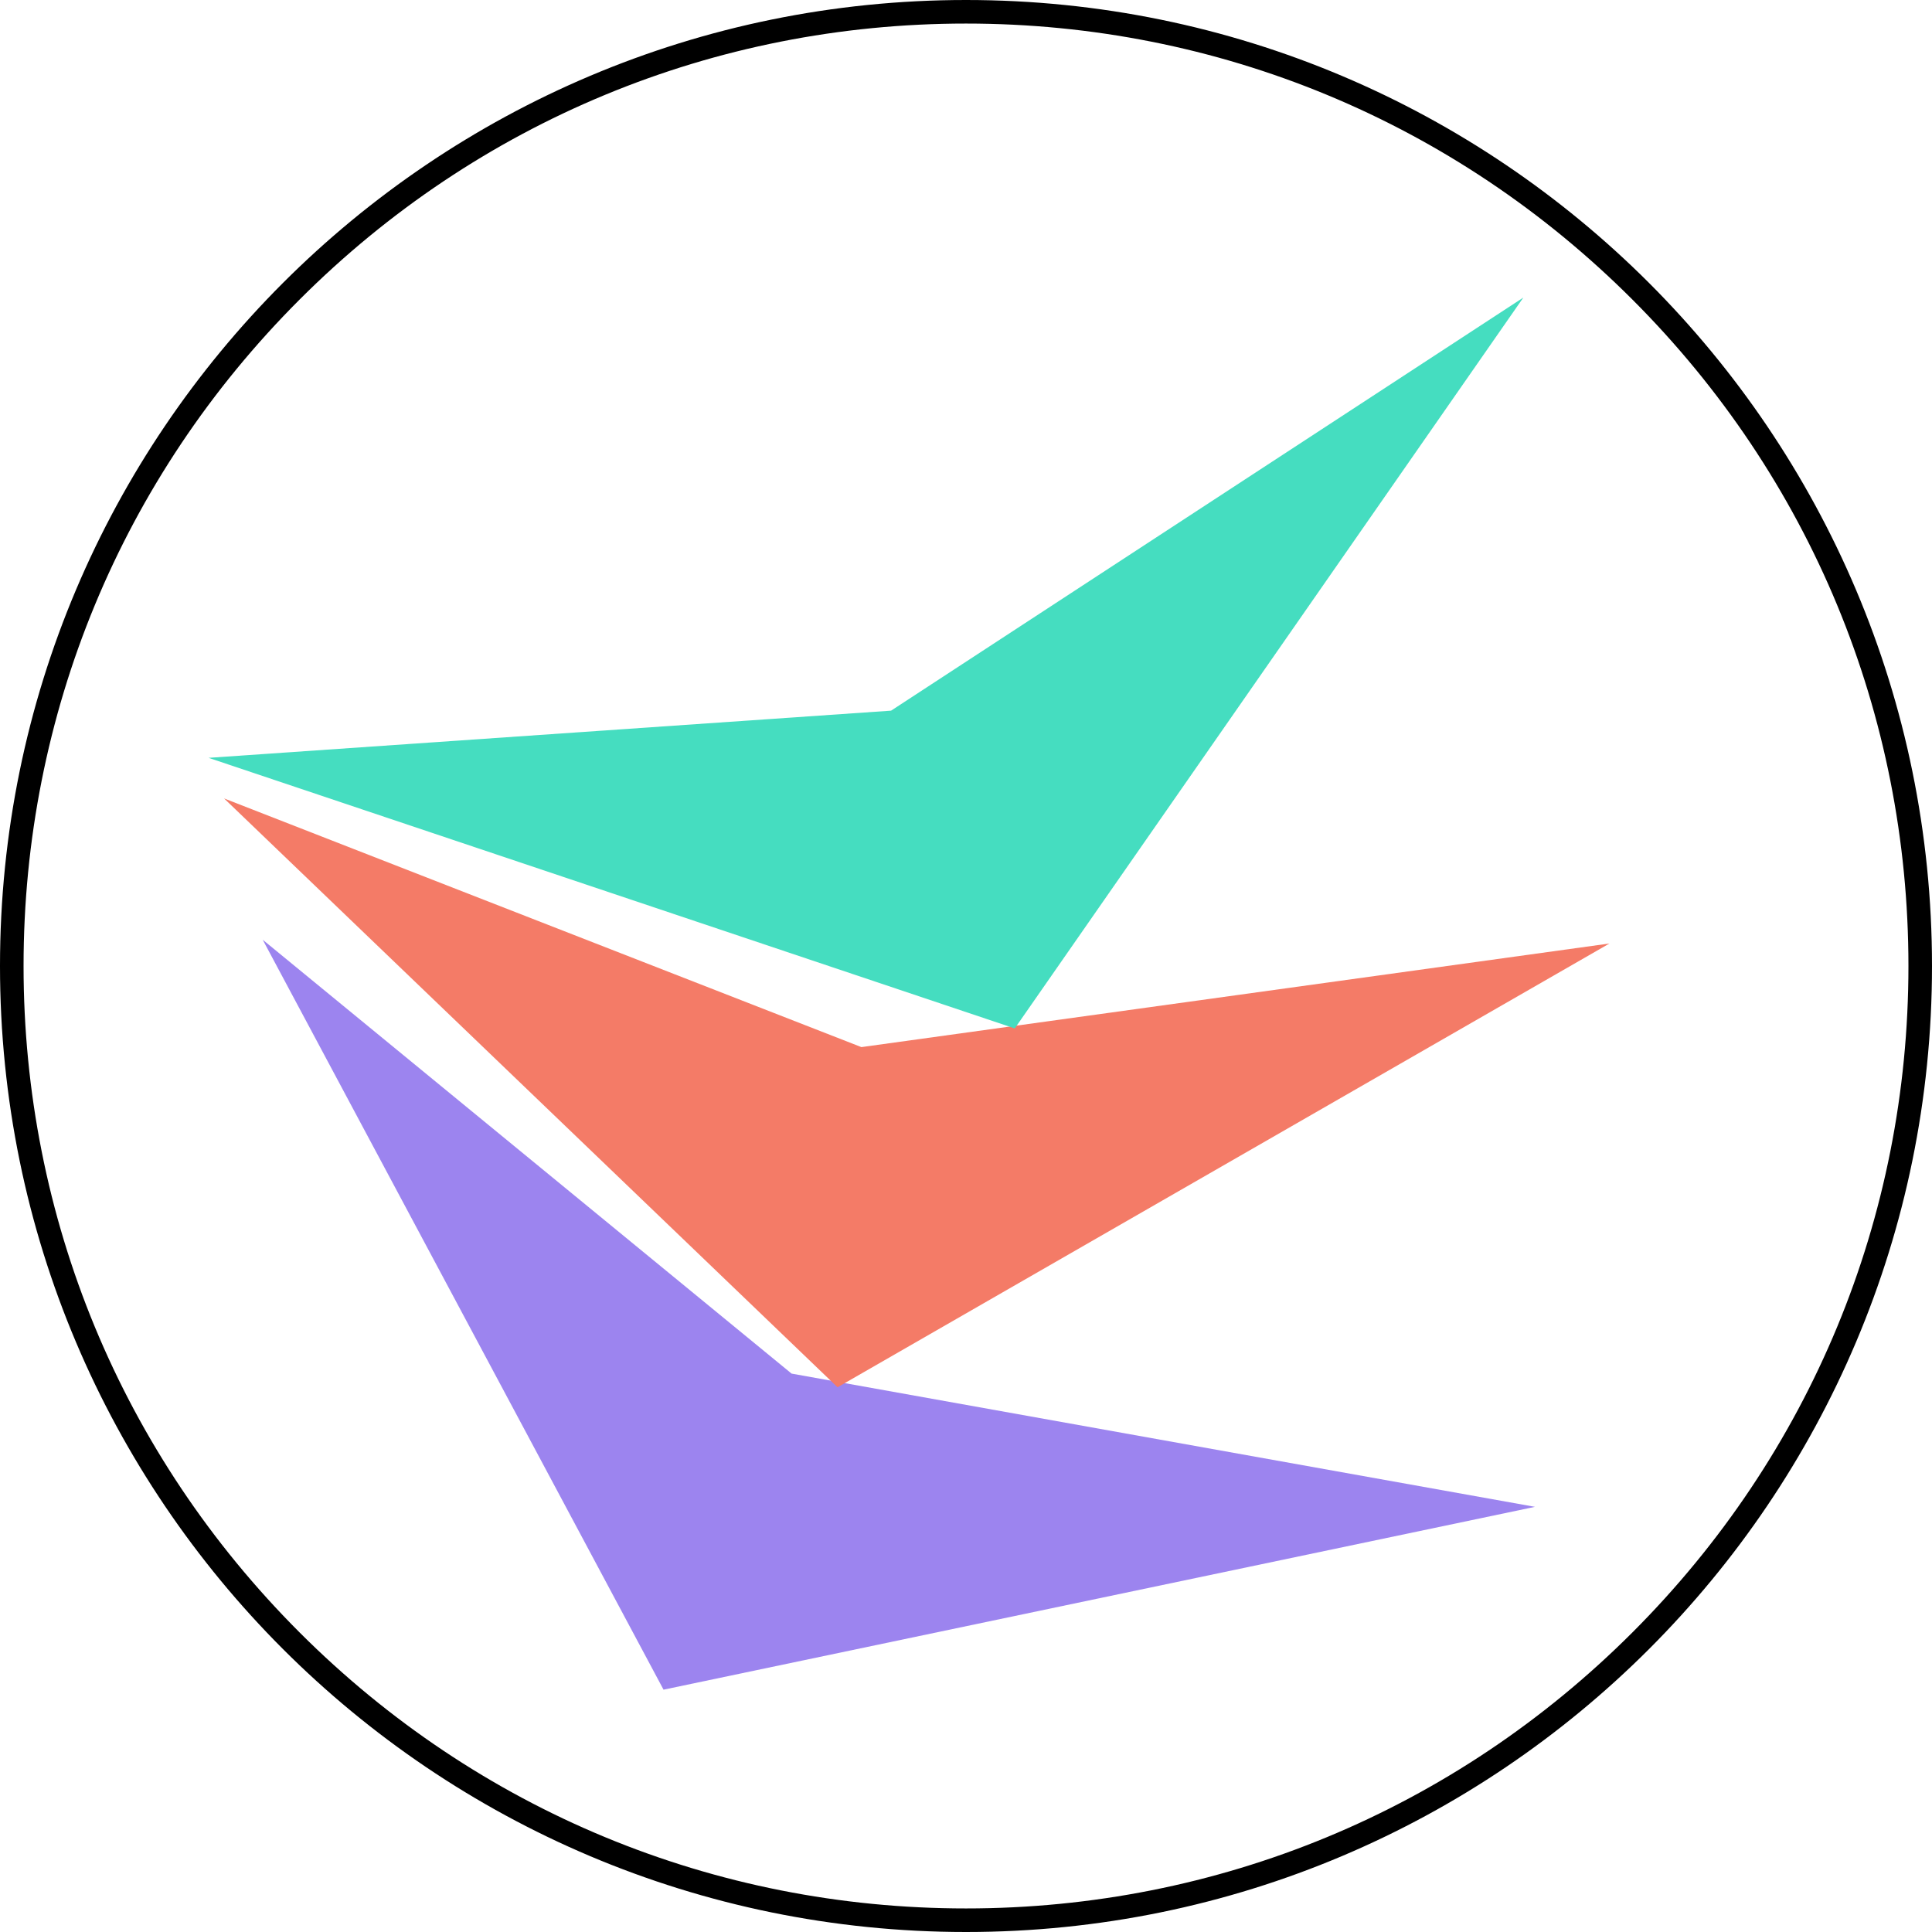 <?xml version="1.0" encoding="utf-8"?>
<!-- Generator: Adobe Illustrator 24.2.1, SVG Export Plug-In . SVG Version: 6.00 Build 0)  -->
<svg version="1.1" id="Layer_1" xmlns="http://www.w3.org/2000/svg" xmlns:xlink="http://www.w3.org/1999/xlink" x="0px" y="0px"
	 viewBox="0 0 328 328" style="enable-background:new 0 0 328 328;" xml:space="preserve">
<style type="text/css">
	.st0{fill:#9C84EF;}
	.st1{fill:#F47B67;}
	.st2{fill:#45DDC0;}
</style>
<g>
	<path d="M164,4c42.74,0,82.92,16.64,113.14,46.86C307.36,81.08,324,121.26,324,164s-16.64,82.92-46.86,113.14
		C246.92,307.36,206.74,324,164,324s-82.92-16.64-113.14-46.86C20.64,246.92,4,206.74,4,164S20.64,81.08,50.86,50.86
		C81.08,20.64,121.26,4,164,4 M164,0C73.43,0,0,73.43,0,164s73.43,164,164,164s164-73.43,164-164S254.57,0,164,0L164,0z"/>
</g>
<polygon class="st0" points="44.6,159.54 112.65,286.86 260.6,255.82 134.39,233.2 "/>
<polygon class="st1" points="38.04,135.55 142.19,235.52 273.24,160.18 146.24,177.77 "/>
<polygon class="st2" points="35.41,128.66 172.28,174.6 258.62,50.52 151.28,120.65 "/>
</svg>
